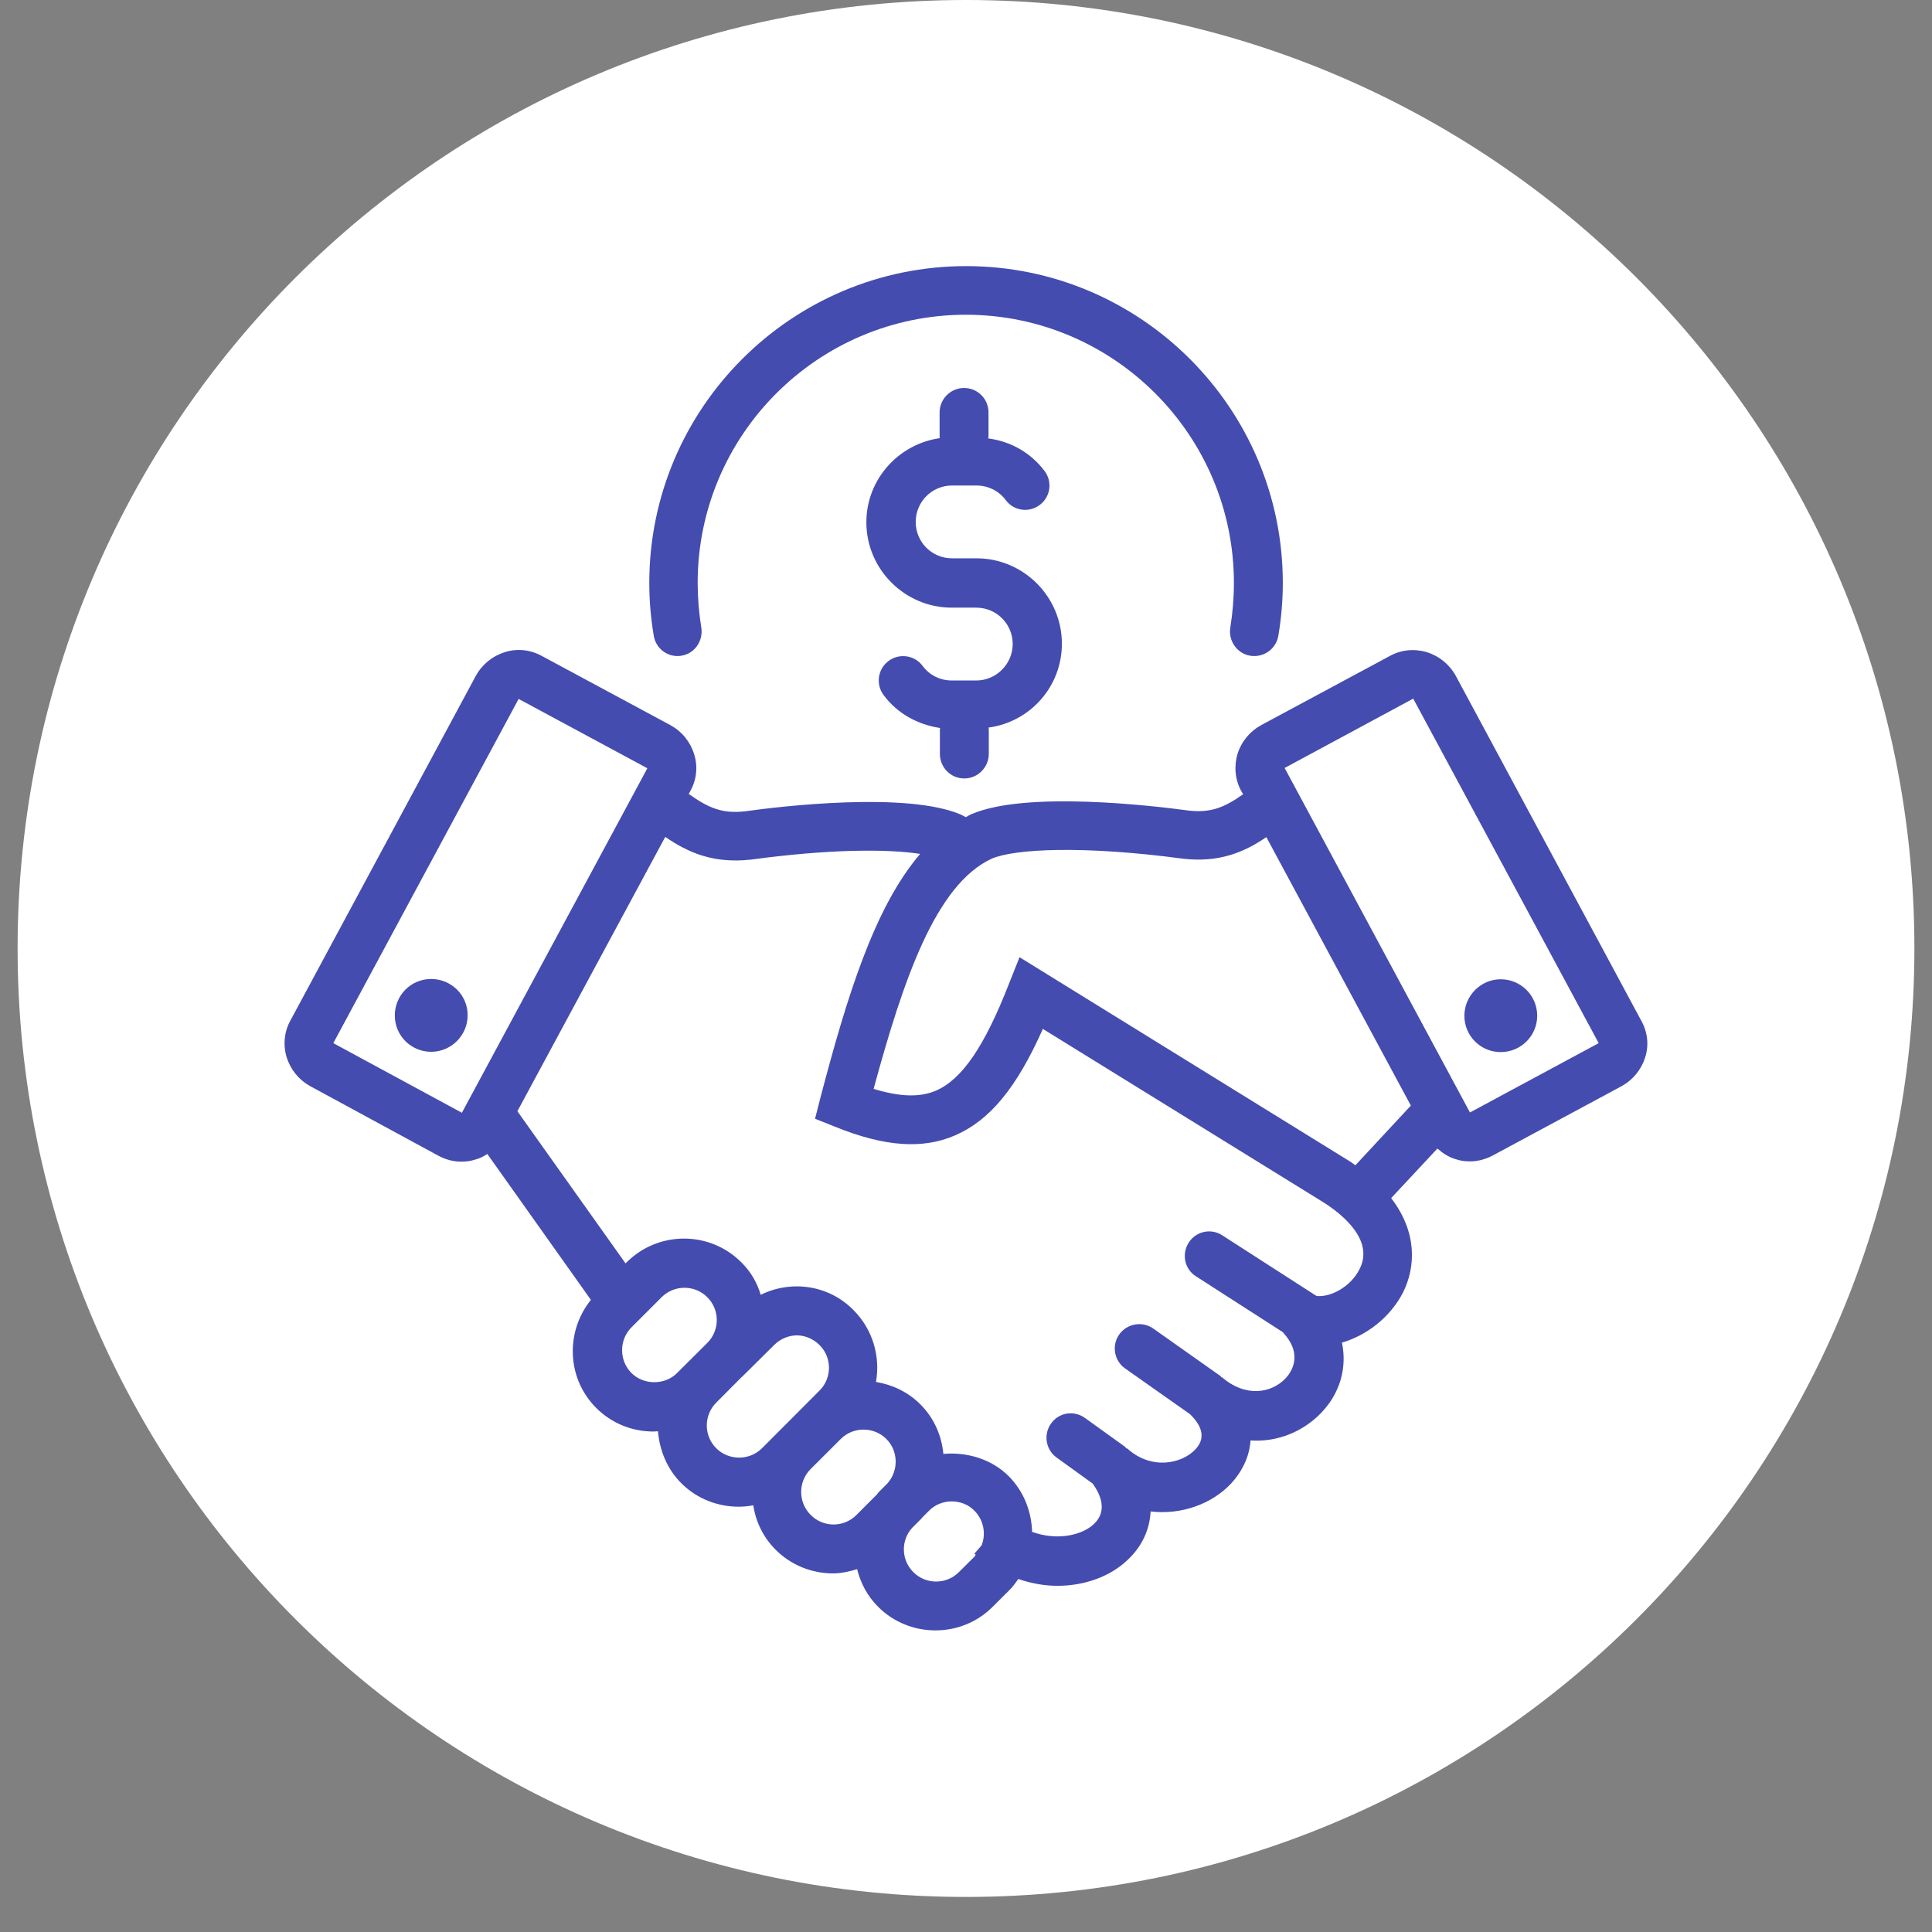 <svg xmlns="http://www.w3.org/2000/svg" xmlns:xlink="http://www.w3.org/1999/xlink" width="72" zoomAndPan="magnify" viewBox="0 0 54 54" height="72" preserveAspectRatio="xMidYMid meet" version="1.0"><rect x="0" y="0" width="54" height="54" fill="#808080" stroke="none"/><defs><clipPath id="1ed36bfac2"><path d="M 0.492 0 L 53.508 0 L 53.508 53.02 L 0.492 53.02 Z M 0.492 0 " clip-rule="nonzero"/></clipPath><clipPath id="d3253ce024"><path d="M 27 0 C 12.359 0 0.492 11.867 0.492 26.508 C 0.492 41.148 12.359 53.02 27 53.02 C 41.641 53.02 53.508 41.148 53.508 26.508 C 53.508 11.867 41.641 0 27 0 Z M 27 0 " clip-rule="nonzero"/></clipPath><clipPath id="34c778ec11"><path d="M 7.883 7.438 L 46.172 7.438 L 46.172 45.73 L 7.883 45.73 Z M 7.883 7.438 " clip-rule="nonzero"/></clipPath></defs><g clip-path="url(#1ed36bfac2)"><g clip-path="url(#d3253ce024)"><path fill="#ffffff" d="M 0.492 0 L 53.508 0 L 53.508 53.02 L 0.492 53.02 Z M 0.492 0 " fill-opacity="1" fill-rule="nonzero"/></g></g><g clip-path="url(#34c778ec11)"><path fill="#444caf" d="M 18.273 17.77 C 18.191 17.285 18.148 16.793 18.148 16.293 C 18.148 11.41 22.121 7.438 27.004 7.438 C 31.883 7.438 35.855 11.41 35.855 16.293 C 35.855 16.785 35.812 17.285 35.73 17.77 C 35.672 18.102 35.387 18.336 35.062 18.336 C 35.027 18.336 34.988 18.336 34.945 18.328 C 34.578 18.27 34.328 17.91 34.387 17.543 C 34.453 17.133 34.488 16.715 34.488 16.293 C 34.488 12.16 31.125 8.797 26.996 8.797 C 22.863 8.797 19.5 12.16 19.5 16.293 C 19.5 16.707 19.535 17.133 19.602 17.543 C 19.66 17.91 19.418 18.27 19.043 18.328 C 18.676 18.387 18.332 18.137 18.273 17.77 Z M 45.984 29.551 C 45.875 29.898 45.641 30.184 45.324 30.359 L 41.73 32.293 C 41.527 32.402 41.305 32.461 41.086 32.461 C 40.953 32.461 40.82 32.445 40.695 32.402 C 40.492 32.344 40.328 32.234 40.176 32.102 L 38.883 33.488 C 39.609 34.43 39.578 35.406 39.211 36.133 C 38.852 36.824 38.199 37.324 37.508 37.527 C 37.656 38.227 37.457 38.953 36.906 39.512 C 36.422 40.004 35.723 40.312 34.953 40.262 C 34.922 40.723 34.711 41.137 34.41 41.465 C 33.879 42.031 33.027 42.348 32.16 42.246 C 32.133 42.758 31.918 43.23 31.508 43.609 C 31.031 44.059 30.324 44.324 29.555 44.324 C 29.195 44.324 28.828 44.258 28.461 44.133 C 28.379 44.25 28.297 44.367 28.188 44.469 L 27.746 44.91 C 27.305 45.352 26.727 45.57 26.145 45.57 C 25.566 45.57 24.984 45.352 24.543 44.91 C 24.242 44.609 24.051 44.242 23.957 43.859 C 23.73 43.926 23.508 43.977 23.281 43.977 C 22.707 43.977 22.121 43.758 21.68 43.316 C 21.328 42.965 21.121 42.523 21.055 42.074 C 20.922 42.098 20.785 42.113 20.645 42.113 C 20.07 42.113 19.484 41.898 19.043 41.457 C 18.641 41.055 18.434 40.527 18.391 40.004 C 18.352 40.004 18.309 40.012 18.266 40.012 C 17.656 40.012 17.09 39.777 16.664 39.352 C 15.84 38.527 15.797 37.227 16.516 36.332 L 13.621 32.254 C 13.52 32.32 13.41 32.379 13.285 32.41 C 13.152 32.453 13.027 32.469 12.895 32.469 C 12.668 32.469 12.453 32.41 12.25 32.301 L 8.672 30.359 C 8.355 30.184 8.121 29.898 8.012 29.551 C 7.906 29.199 7.945 28.832 8.121 28.516 L 13.301 18.887 C 13.477 18.57 13.762 18.336 14.113 18.227 C 14.461 18.117 14.828 18.16 15.148 18.336 L 18.742 20.27 C 19.059 20.445 19.293 20.73 19.402 21.082 C 19.512 21.43 19.469 21.797 19.293 22.113 L 19.25 22.191 C 19.801 22.582 20.188 22.75 20.828 22.676 C 21.855 22.531 25.352 22.125 26.852 22.766 C 26.902 22.789 26.945 22.816 26.996 22.84 C 27.055 22.809 27.102 22.773 27.168 22.75 C 28.688 22.105 32.191 22.516 33.227 22.656 C 33.836 22.723 34.219 22.574 34.746 22.199 L 34.695 22.113 C 34.52 21.797 34.488 21.422 34.586 21.082 C 34.695 20.73 34.93 20.445 35.246 20.27 L 38.844 18.336 C 39.16 18.16 39.527 18.125 39.875 18.227 C 40.227 18.336 40.512 18.57 40.688 18.887 L 45.867 28.516 C 46.051 28.84 46.094 29.207 45.984 29.551 Z M 27.719 24 C 26.145 24.727 25.242 27.406 24.418 30.434 C 25.152 30.66 25.711 30.676 26.16 30.484 C 26.887 30.168 27.512 29.258 28.195 27.512 L 28.496 26.754 L 37.742 32.469 C 37.789 32.504 37.832 32.535 37.883 32.57 L 39.434 30.902 L 35.395 23.398 C 34.77 23.824 34.07 24.117 33.059 24 C 30.25 23.625 28.355 23.727 27.719 24 Z M 12.91 31.102 L 18.094 21.473 L 14.496 19.535 L 9.316 29.156 Z M 18.926 38.375 L 19.043 38.258 C 19.051 38.25 19.051 38.25 19.059 38.242 L 19.777 37.527 C 20.121 37.176 20.121 36.609 19.77 36.258 C 19.418 35.906 18.844 35.906 18.492 36.258 L 17.648 37.102 C 17.301 37.449 17.301 38.027 17.648 38.375 C 17.992 38.719 18.586 38.719 18.926 38.375 Z M 21.297 40.48 L 22.906 38.867 C 23.258 38.52 23.258 37.941 22.906 37.594 C 22.73 37.418 22.496 37.324 22.273 37.324 C 22.047 37.324 21.812 37.418 21.637 37.594 L 20.746 38.477 C 20.738 38.484 20.738 38.484 20.727 38.492 L 20.012 39.211 C 19.668 39.562 19.668 40.129 20.02 40.48 C 20.371 40.828 20.945 40.828 21.297 40.48 Z M 23.934 42.348 L 24.508 41.773 C 24.523 41.754 24.543 41.73 24.559 41.707 L 24.801 41.465 C 25.117 41.113 25.117 40.562 24.773 40.219 C 24.426 39.871 23.848 39.871 23.5 40.219 L 22.656 41.062 C 22.305 41.414 22.305 41.988 22.656 42.34 C 23.008 42.699 23.582 42.699 23.934 42.348 Z M 27.27 43.449 C 27.262 43.441 27.246 43.434 27.234 43.426 L 27.438 43.191 C 27.562 42.867 27.496 42.488 27.234 42.223 C 27.07 42.055 26.844 41.965 26.602 41.965 C 26.359 41.965 26.137 42.055 25.969 42.223 L 25.793 42.398 C 25.777 42.414 25.758 42.441 25.742 42.457 L 25.5 42.699 C 25.176 43.047 25.184 43.598 25.527 43.941 C 25.875 44.293 26.453 44.293 26.801 43.941 L 27.246 43.5 C 27.254 43.484 27.262 43.465 27.27 43.449 Z M 37.016 33.621 L 29.148 28.758 C 28.414 30.41 27.66 31.316 26.695 31.734 C 25.785 32.129 24.715 32.051 23.34 31.492 L 22.781 31.27 L 22.93 30.684 C 23.672 27.863 24.434 25.367 25.719 23.867 C 24.816 23.727 23.191 23.727 20.988 24.027 C 19.938 24.141 19.234 23.832 18.594 23.391 L 14.461 31.059 L 17.484 35.312 L 17.516 35.281 C 18.402 34.398 19.836 34.398 20.719 35.281 C 20.988 35.547 21.164 35.855 21.262 36.191 C 22.105 35.773 23.156 35.906 23.855 36.617 C 24.398 37.16 24.609 37.918 24.484 38.625 C 24.941 38.703 25.375 38.902 25.727 39.254 C 26.109 39.637 26.32 40.129 26.367 40.637 C 27.027 40.578 27.711 40.781 28.188 41.254 C 28.605 41.672 28.828 42.223 28.848 42.816 C 29.555 43.074 30.25 42.906 30.574 42.598 C 30.949 42.246 30.781 41.797 30.539 41.465 L 29.531 40.738 C 29.23 40.52 29.156 40.094 29.379 39.785 C 29.598 39.477 30.023 39.41 30.332 39.637 L 31.434 40.43 C 31.457 40.445 31.465 40.469 31.492 40.488 L 31.5 40.48 C 32.184 41.105 33.043 40.906 33.41 40.512 C 33.688 40.219 33.629 39.887 33.262 39.527 L 31.449 38.25 C 31.141 38.035 31.066 37.609 31.281 37.301 C 31.5 36.992 31.926 36.918 32.234 37.133 L 34.102 38.453 C 34.121 38.469 34.129 38.484 34.145 38.5 L 34.152 38.492 C 34.828 39.078 35.547 38.926 35.922 38.535 C 36.055 38.402 36.449 37.902 35.887 37.273 L 35.855 37.234 L 33.426 35.672 C 33.109 35.473 33.02 35.047 33.227 34.73 C 33.426 34.414 33.852 34.32 34.168 34.531 L 36.797 36.223 C 37.184 36.266 37.742 35.973 37.992 35.488 C 38.418 34.688 37.559 33.973 37.016 33.621 Z M 44.684 29.156 L 39.5 19.527 L 35.906 21.465 L 41.086 31.094 Z M 41.945 29.406 C 42.512 29.406 42.965 28.949 42.965 28.391 C 42.965 27.82 42.504 27.371 41.945 27.371 C 41.387 27.371 40.93 27.832 40.93 28.391 C 40.93 28.949 41.379 29.406 41.945 29.406 Z M 12.051 27.363 C 11.484 27.363 11.035 27.82 11.035 28.383 C 11.035 28.949 11.492 29.398 12.051 29.398 C 12.609 29.398 13.07 28.941 13.07 28.383 C 13.078 27.82 12.617 27.363 12.051 27.363 Z M 29.68 17.992 C 29.68 16.684 28.613 15.605 27.293 15.605 L 26.609 15.605 C 26.043 15.605 25.594 15.148 25.594 14.59 C 25.594 14.023 26.051 13.57 26.609 13.57 L 27.293 13.57 C 27.621 13.57 27.922 13.723 28.113 13.98 C 28.336 14.281 28.762 14.34 29.062 14.113 C 29.363 13.887 29.422 13.461 29.195 13.164 C 28.812 12.652 28.246 12.336 27.621 12.254 C 27.621 12.234 27.629 12.227 27.629 12.211 L 27.629 11.527 C 27.629 11.152 27.328 10.844 26.945 10.844 C 26.57 10.844 26.262 11.152 26.262 11.527 L 26.262 12.211 C 26.262 12.219 26.27 12.234 26.27 12.246 C 25.117 12.41 24.215 13.395 24.215 14.598 C 24.215 15.906 25.285 16.984 26.602 16.984 L 27.285 16.984 C 27.855 16.984 28.305 17.441 28.305 18 C 28.305 18.562 27.844 19.02 27.285 19.02 L 26.602 19.02 C 26.277 19.02 25.977 18.871 25.785 18.609 C 25.559 18.309 25.133 18.25 24.832 18.477 C 24.531 18.703 24.473 19.129 24.699 19.43 C 25.082 19.945 25.652 20.254 26.277 20.348 C 26.277 20.363 26.27 20.371 26.27 20.387 L 26.27 21.07 C 26.27 21.449 26.57 21.758 26.953 21.758 C 27.328 21.758 27.637 21.449 27.637 21.07 L 27.637 20.371 C 27.637 20.363 27.629 20.348 27.629 20.336 C 28.789 20.18 29.68 19.195 29.68 17.992 Z M 29.68 17.992 " fill-opacity="1" fill-rule="nonzero"/></g></svg>